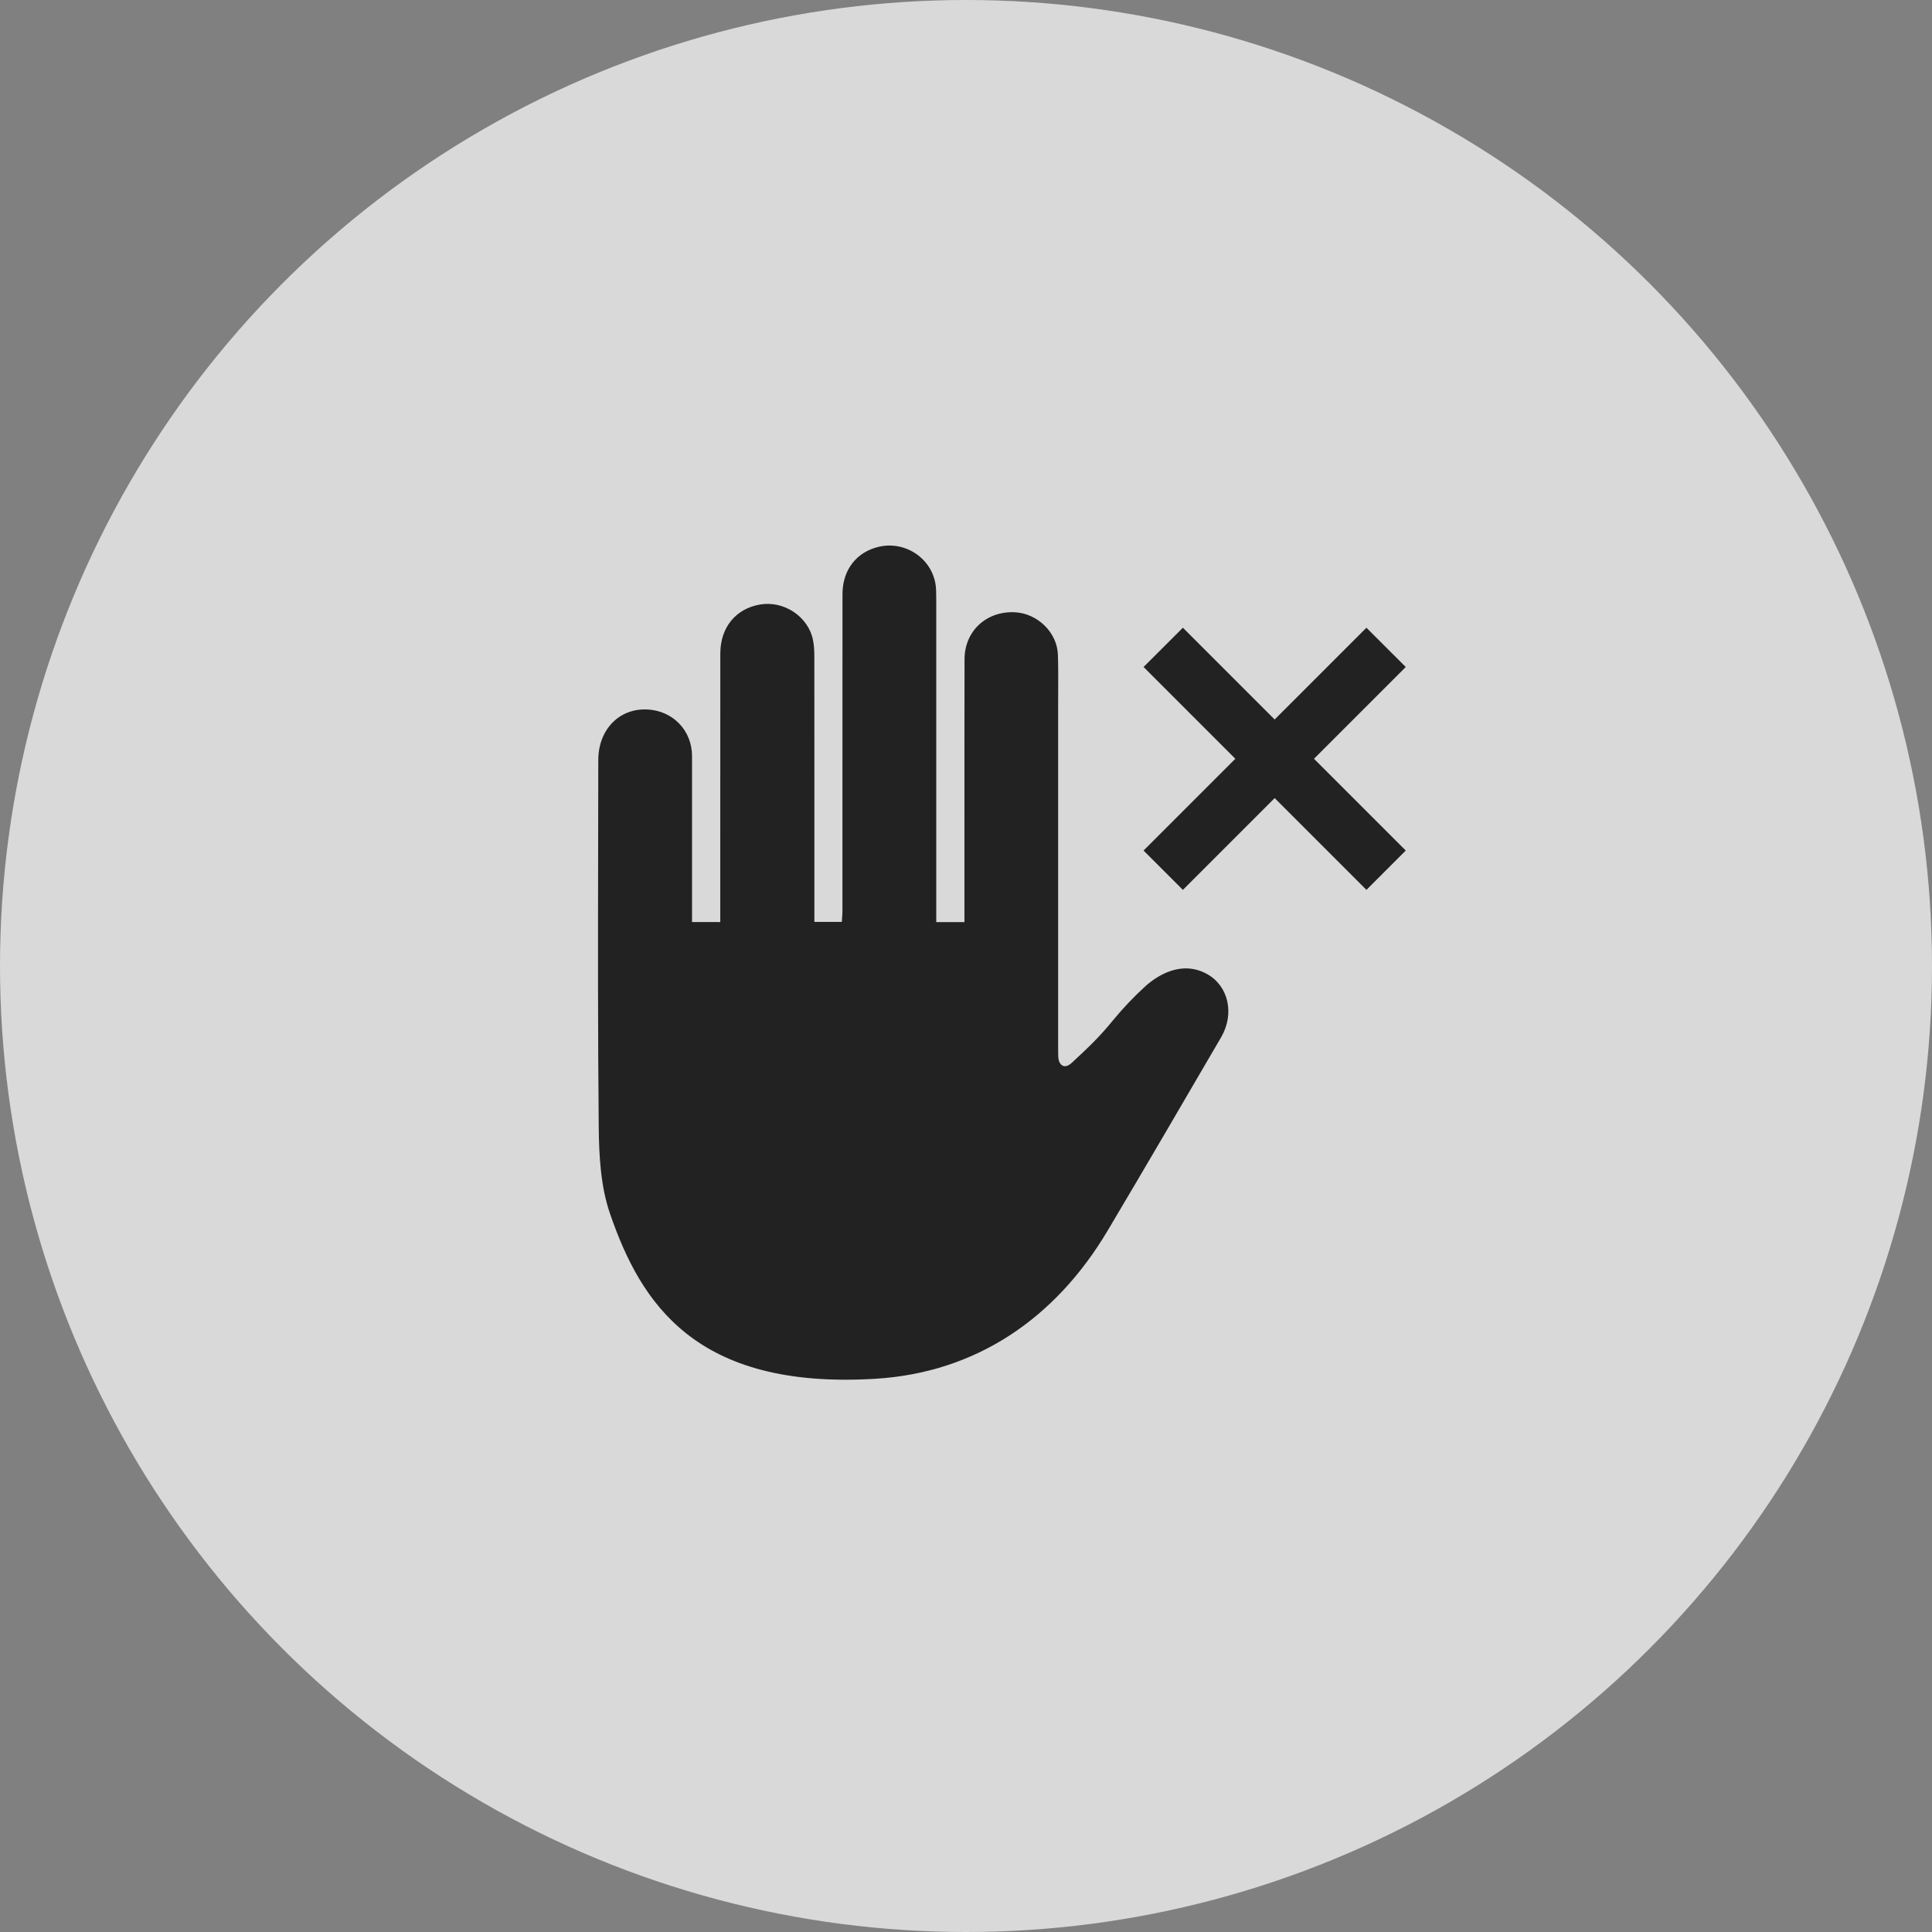 <svg fill="none" height="42" viewBox="0 0 42 42" width="42" xmlns="http://www.w3.org/2000/svg"><rect x="0" y="0" width="42" height="42" fill="#808080" stroke="none"/><circle cx="21" cy="21" fill="#fff" fill-opacity=".7" r="21"/><path clip-rule="evenodd" d="m20.352 12.986c0-.082 0-.165-.009-.247v0c-.07-.586-.649-.986-1.232-.854-.49.111-.796.503-.796 1.031-.001 1.274-.001 2.548-.001 3.821 0 1.019-0 2.038-0 3.056 0 .057-.004.113-.008.168-.002.027-.004.054-.005.08h-.597v-3.022l-.001-2.745c-0-.122-.006-.246-.03-.365-.105-.508-.633-.857-1.152-.767-.527.091-.861.498-.862 1.062-.002 1.351-.001 2.701-.001 4.052 0.0.507 0 1.013 0 1.52v.269h-.614v-.262c0-.372 0-.744 0-1.116 0-.744.001-1.488-0-2.232-.001-.551-.409-.978-.959-1.011-.617-.037-1.079.431-1.079 1.103-0.0.629-.001 1.259-.003 1.888-.004 2.03-.007 4.061.013 6.092.006.626.043 1.291.244 1.874.667 1.939 1.852 3.827 5.76 3.593 2.195-.131 3.92-1.306 5.058-3.219.83-1.397 1.649-2.801 2.467-4.204.301-.516.159-1.12-.306-1.377-.556-.306-1.077.034-1.331.258-.254.231-.491.48-.71.746-.289.355-.506.562-.893.922-.191.177-.297.02-.3-.135-.001-.038-.001-.108-.002-.186v-7.421c0-.101.001-.202.001-.303.001-.273.003-.546-.006-.819-.015-.486-.443-.902-.936-.926-.618-.03-1.093.407-1.094 1.022-.003 1.338-.002 2.677-.002 4.015 0.0.478 0.0.956 0 1.434v.265h-.613v-3.655l-0-3.388c0-.006 0-.012 0-.018zm9.353.66-0-0h0zm0 0-1.995 1.995-1.995-1.995-.855.854 1.995 1.995-1.995 1.995.855.855 1.995-1.995 1.995 1.995.855-.855-1.995-1.995 1.995-1.995z" fill="#222" fill-rule="evenodd"/></svg>